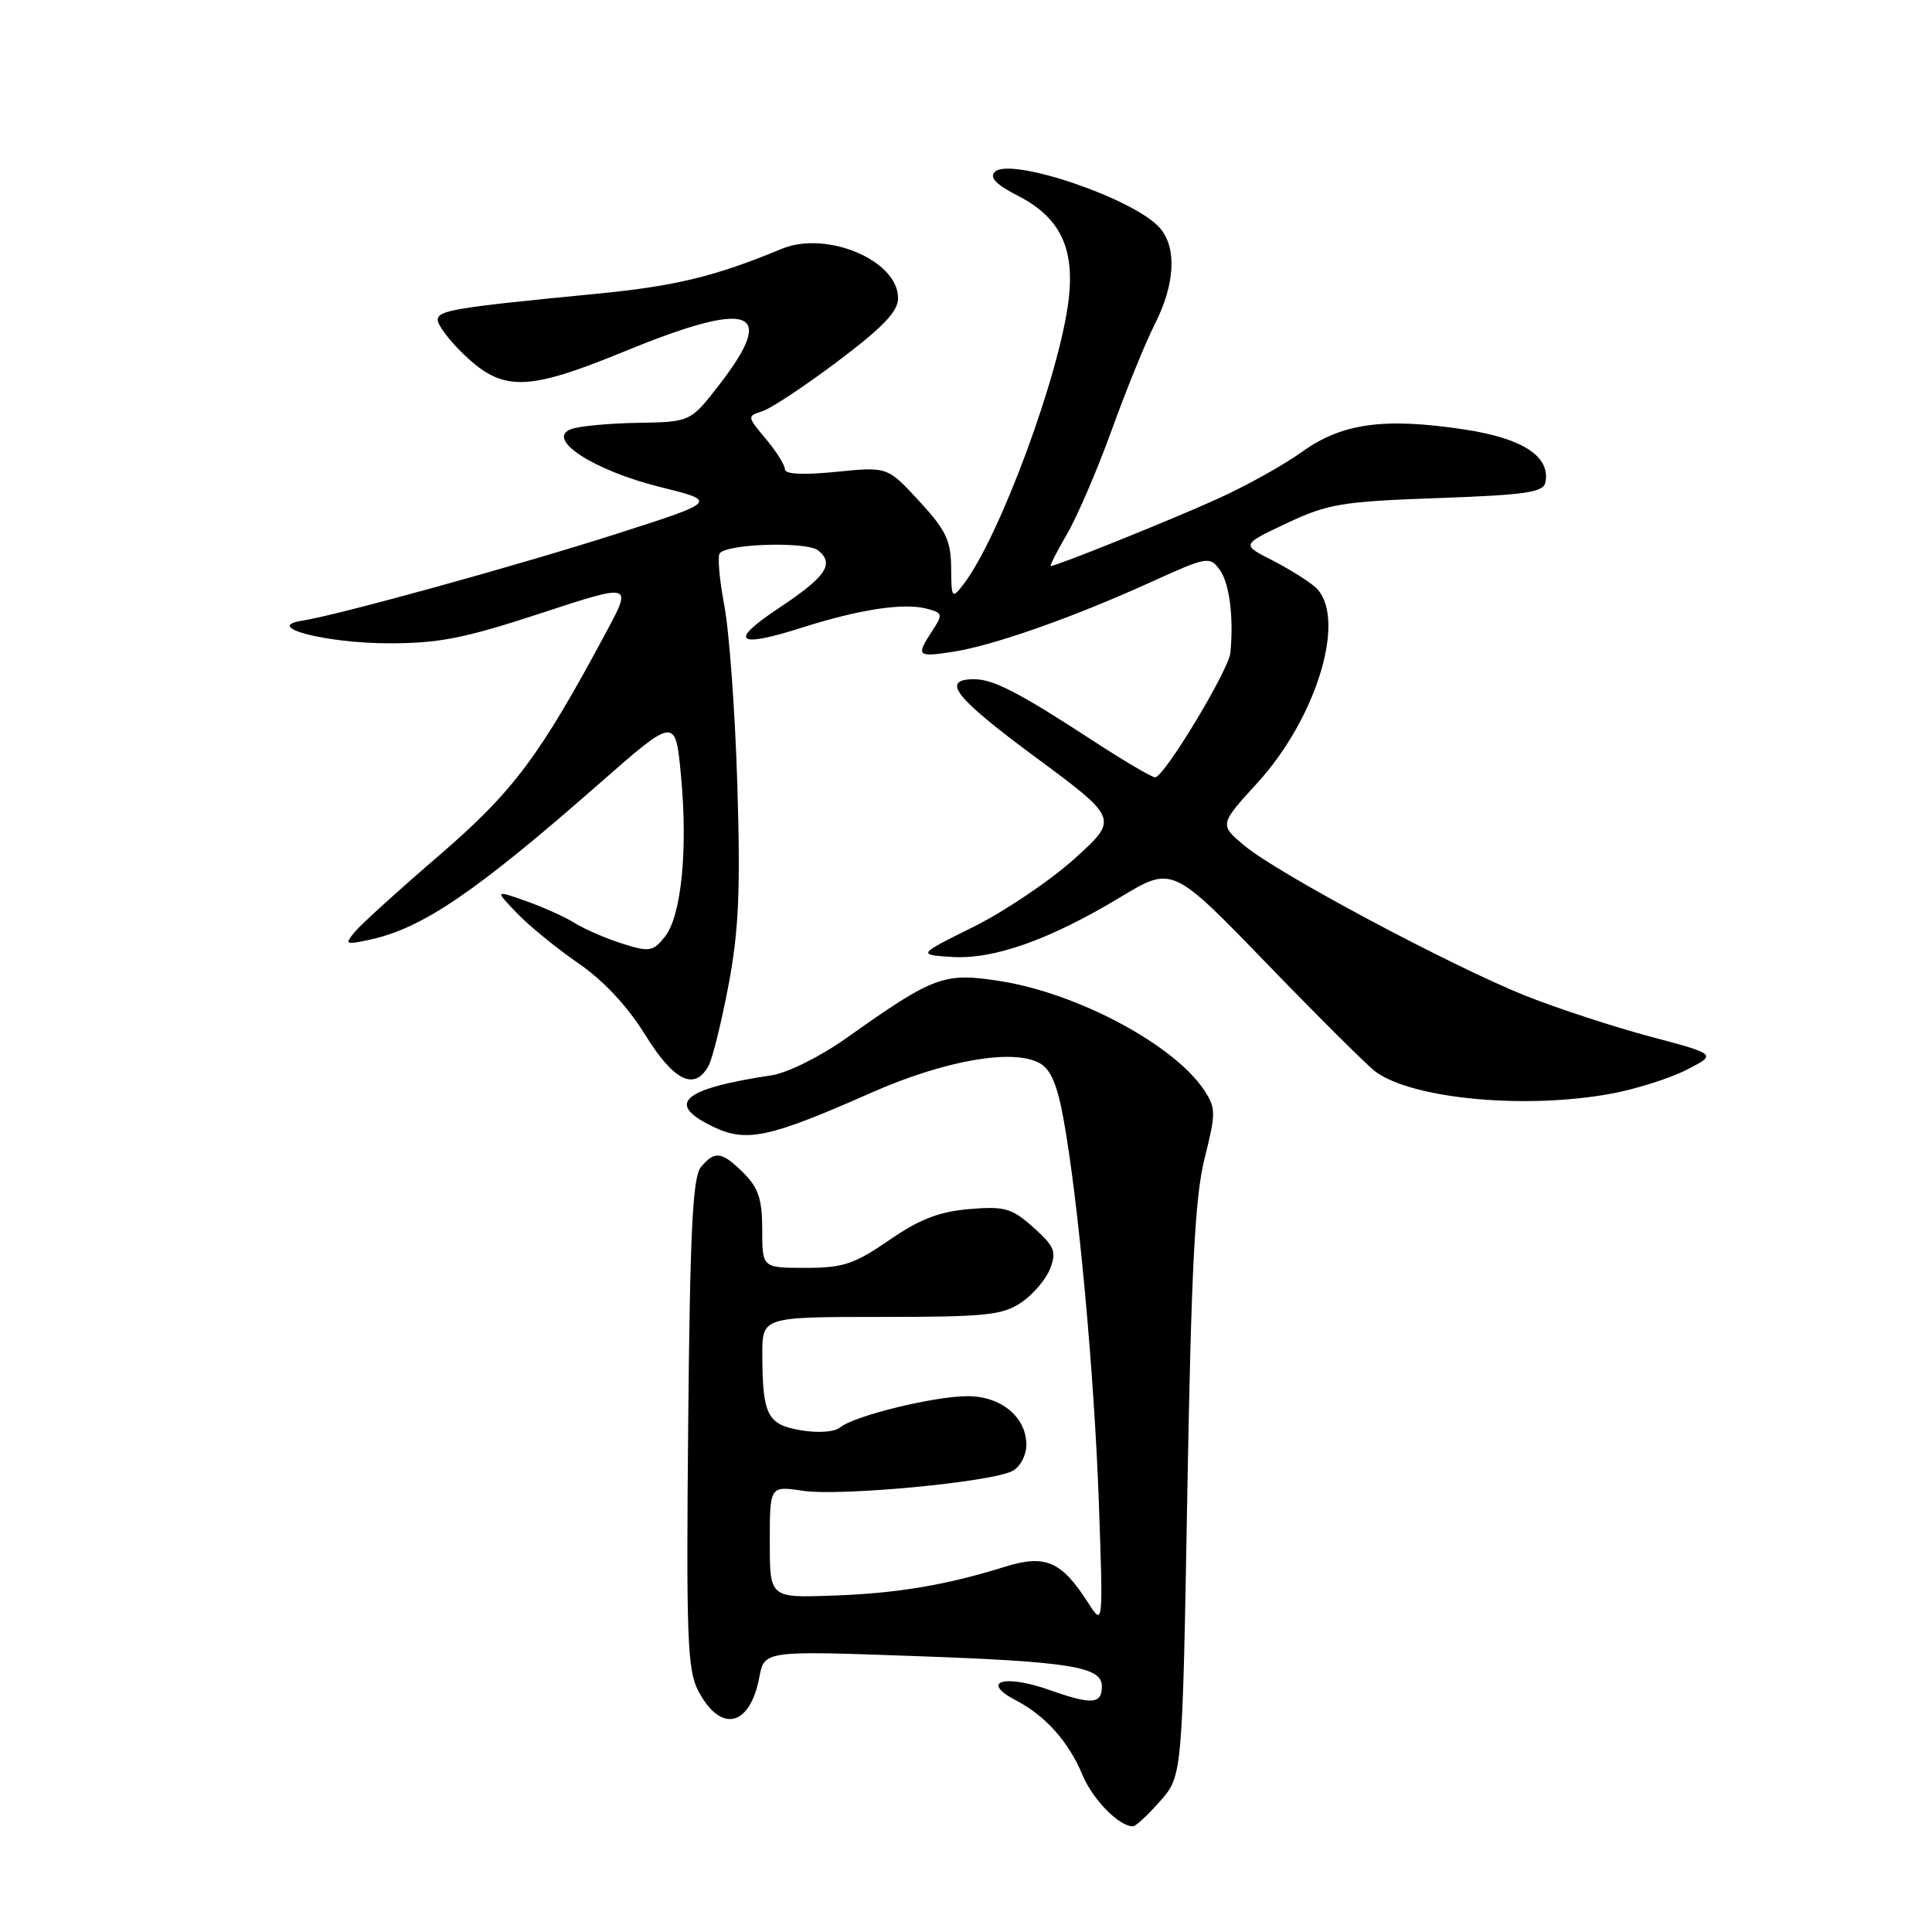 <?xml version="1.0" encoding="UTF-8" standalone="no"?>
<!DOCTYPE svg PUBLIC "-//W3C//DTD SVG 1.1//EN" "http://www.w3.org/Graphics/SVG/1.1/DTD/svg11.dtd" >
<svg xmlns="http://www.w3.org/2000/svg" xmlns:xlink="http://www.w3.org/1999/xlink" version="1.1" viewBox="0 0 256 256">
 <g >
 <path fill="currentColor"
d=" M 153.73 238.65 C 156.67 235.31 156.67 235.31 157.33 197.62 C 157.86 167.89 158.34 158.57 159.62 153.47 C 161.12 147.49 161.12 146.83 159.58 144.49 C 155.66 138.50 142.93 131.67 132.65 130.02 C 125.09 128.82 123.82 129.28 112.25 137.48 C 108.70 140.00 104.39 142.15 102.25 142.48 C 90.34 144.28 88.12 146.25 94.54 149.32 C 98.93 151.41 101.91 150.77 115.36 144.83 C 125.08 140.53 134.12 138.92 137.72 140.85 C 139.20 141.64 140.08 143.66 140.91 148.22 C 142.88 159.04 144.98 181.84 145.60 199.00 C 146.18 215.50 146.18 215.50 144.18 212.37 C 140.64 206.85 138.52 205.93 133.14 207.61 C 125.27 210.06 118.84 211.13 110.25 211.43 C 102.00 211.72 102.00 211.72 102.00 204.30 C 102.00 196.88 102.00 196.88 106.40 197.54 C 111.38 198.28 131.41 196.39 134.18 194.90 C 135.18 194.37 136.00 192.82 136.00 191.46 C 136.00 187.77 132.66 185.00 128.21 185.00 C 123.79 185.00 113.19 187.60 111.34 189.13 C 110.59 189.75 108.44 189.91 106.13 189.52 C 101.67 188.77 101.04 187.52 101.01 179.50 C 101.00 174.50 101.00 174.50 116.75 174.50 C 130.64 174.50 132.83 174.27 135.34 172.58 C 136.90 171.52 138.62 169.49 139.16 168.08 C 140.01 165.84 139.72 165.14 136.93 162.64 C 134.06 160.08 133.15 159.82 128.43 160.21 C 124.43 160.55 121.86 161.54 117.82 164.33 C 113.19 167.51 111.72 168.00 106.74 168.00 C 101.00 168.00 101.00 168.00 101.00 162.95 C 101.00 158.93 100.50 157.41 98.55 155.45 C 95.65 152.56 94.72 152.43 92.87 154.65 C 91.79 155.96 91.43 163.05 91.19 188.58 C 90.92 216.74 91.08 221.26 92.49 223.98 C 95.44 229.69 99.37 228.85 100.61 222.26 C 101.28 218.72 101.28 218.72 121.27 219.44 C 141.75 220.17 146.00 220.85 146.00 223.42 C 146.00 225.83 144.73 225.93 139.03 223.92 C 133.01 221.80 129.82 222.81 134.64 225.32 C 138.52 227.34 141.60 230.79 143.44 235.20 C 144.80 238.46 148.28 242.00 150.12 242.00 C 150.49 242.00 152.12 240.49 153.73 238.65 Z  M 213.53 144.91 C 216.78 144.31 221.25 142.89 223.47 141.76 C 227.50 139.70 227.50 139.70 218.69 137.36 C 213.85 136.07 206.42 133.64 202.19 131.96 C 192.36 128.04 169.32 115.75 164.93 112.08 C 161.56 109.27 161.56 109.27 166.59 103.76 C 174.61 94.99 178.56 81.56 174.25 77.77 C 173.29 76.93 170.70 75.32 168.50 74.20 C 164.50 72.16 164.50 72.16 170.50 69.33 C 175.95 66.76 177.78 66.45 190.49 66.00 C 202.21 65.58 204.53 65.24 204.78 63.91 C 205.44 60.47 201.78 58.08 194.05 56.91 C 183.41 55.30 177.83 56.07 172.54 59.86 C 170.13 61.60 165.08 64.41 161.33 66.10 C 155.13 68.91 140.00 75.00 139.23 75.00 C 139.06 75.00 140.03 73.09 141.39 70.75 C 142.76 68.41 145.43 62.18 147.34 56.90 C 149.24 51.63 151.79 45.37 153.00 42.99 C 155.73 37.65 155.97 32.73 153.63 30.14 C 150.10 26.24 133.84 20.76 131.82 22.78 C 131.08 23.52 131.99 24.46 134.86 25.93 C 140.41 28.76 142.41 32.82 141.61 39.63 C 140.45 49.56 132.41 71.31 127.61 77.50 C 126.14 79.40 126.06 79.28 126.03 75.23 C 126.00 71.62 125.35 70.25 121.80 66.40 C 117.60 61.84 117.60 61.84 110.80 62.52 C 106.38 62.96 104.00 62.84 104.00 62.18 C 104.00 61.61 102.86 59.80 101.47 58.15 C 98.99 55.19 98.98 55.14 101.02 54.49 C 102.16 54.13 106.67 51.14 111.05 47.84 C 117.03 43.33 119.00 41.27 119.00 39.50 C 119.00 34.50 109.52 30.50 103.56 32.98 C 94.78 36.63 89.46 37.92 79.00 38.93 C 60.17 40.76 58.00 41.12 58.00 42.40 C 58.00 43.06 59.50 45.06 61.33 46.84 C 66.61 51.95 69.71 51.91 82.83 46.53 C 99.51 39.69 103.06 40.93 95.37 50.90 C 91.50 55.91 91.50 55.91 84.50 56.03 C 80.65 56.09 76.66 56.47 75.63 56.88 C 72.28 58.19 78.66 62.33 87.39 64.51 C 95.13 66.43 95.13 66.43 81.81 70.70 C 68.68 74.91 44.86 81.49 40.00 82.25 C 34.82 83.06 43.16 85.23 51.50 85.24 C 58.16 85.25 61.54 84.58 71.66 81.26 C 83.82 77.27 83.82 77.27 80.26 83.88 C 71.47 100.27 68.01 104.88 58.17 113.36 C 52.85 117.94 47.83 122.49 47.02 123.47 C 45.63 125.15 45.76 125.21 49.02 124.51 C 55.96 123.01 62.97 118.25 79.33 103.90 C 89.50 94.97 89.50 94.97 90.23 102.74 C 91.17 112.62 90.28 121.43 88.08 124.15 C 86.50 126.10 86.04 126.17 82.43 125.03 C 80.27 124.34 77.46 123.12 76.18 122.32 C 74.90 121.52 71.99 120.20 69.71 119.40 C 65.56 117.93 65.56 117.93 68.49 120.99 C 70.10 122.67 73.76 125.66 76.64 127.64 C 79.99 129.95 83.16 133.35 85.49 137.12 C 89.29 143.27 92.07 144.61 93.90 141.19 C 94.43 140.20 95.62 135.36 96.55 130.44 C 97.89 123.32 98.13 117.95 97.70 104.00 C 97.41 94.38 96.63 83.66 95.97 80.20 C 95.31 76.73 95.05 73.62 95.39 73.28 C 96.65 72.01 107.00 71.75 108.44 72.95 C 110.60 74.74 109.45 76.42 103.19 80.58 C 96.50 85.02 97.58 85.93 106.25 83.17 C 113.84 80.75 119.72 79.85 122.78 80.65 C 124.93 81.21 124.97 81.39 123.53 83.59 C 121.35 86.93 121.52 87.10 126.25 86.37 C 131.58 85.55 142.13 81.84 152.37 77.19 C 159.96 73.74 160.29 73.68 161.62 75.50 C 162.91 77.26 163.49 81.83 163.03 86.50 C 162.80 88.83 154.24 103.00 153.06 103.00 C 152.62 103.00 148.84 100.77 144.67 98.05 C 135.11 91.81 131.62 90.00 129.11 90.00 C 124.61 90.00 126.46 92.38 137.07 100.23 C 148.24 108.49 148.24 108.49 142.37 113.79 C 139.14 116.70 133.14 120.75 129.03 122.79 C 121.56 126.50 121.56 126.50 126.11 126.80 C 131.67 127.16 139.09 124.53 148.49 118.86 C 155.34 114.73 155.34 114.73 167.92 127.74 C 174.84 134.89 181.31 141.33 182.31 142.04 C 187.33 145.64 202.19 147.01 213.53 144.91 Z "/>
</g>
</svg>